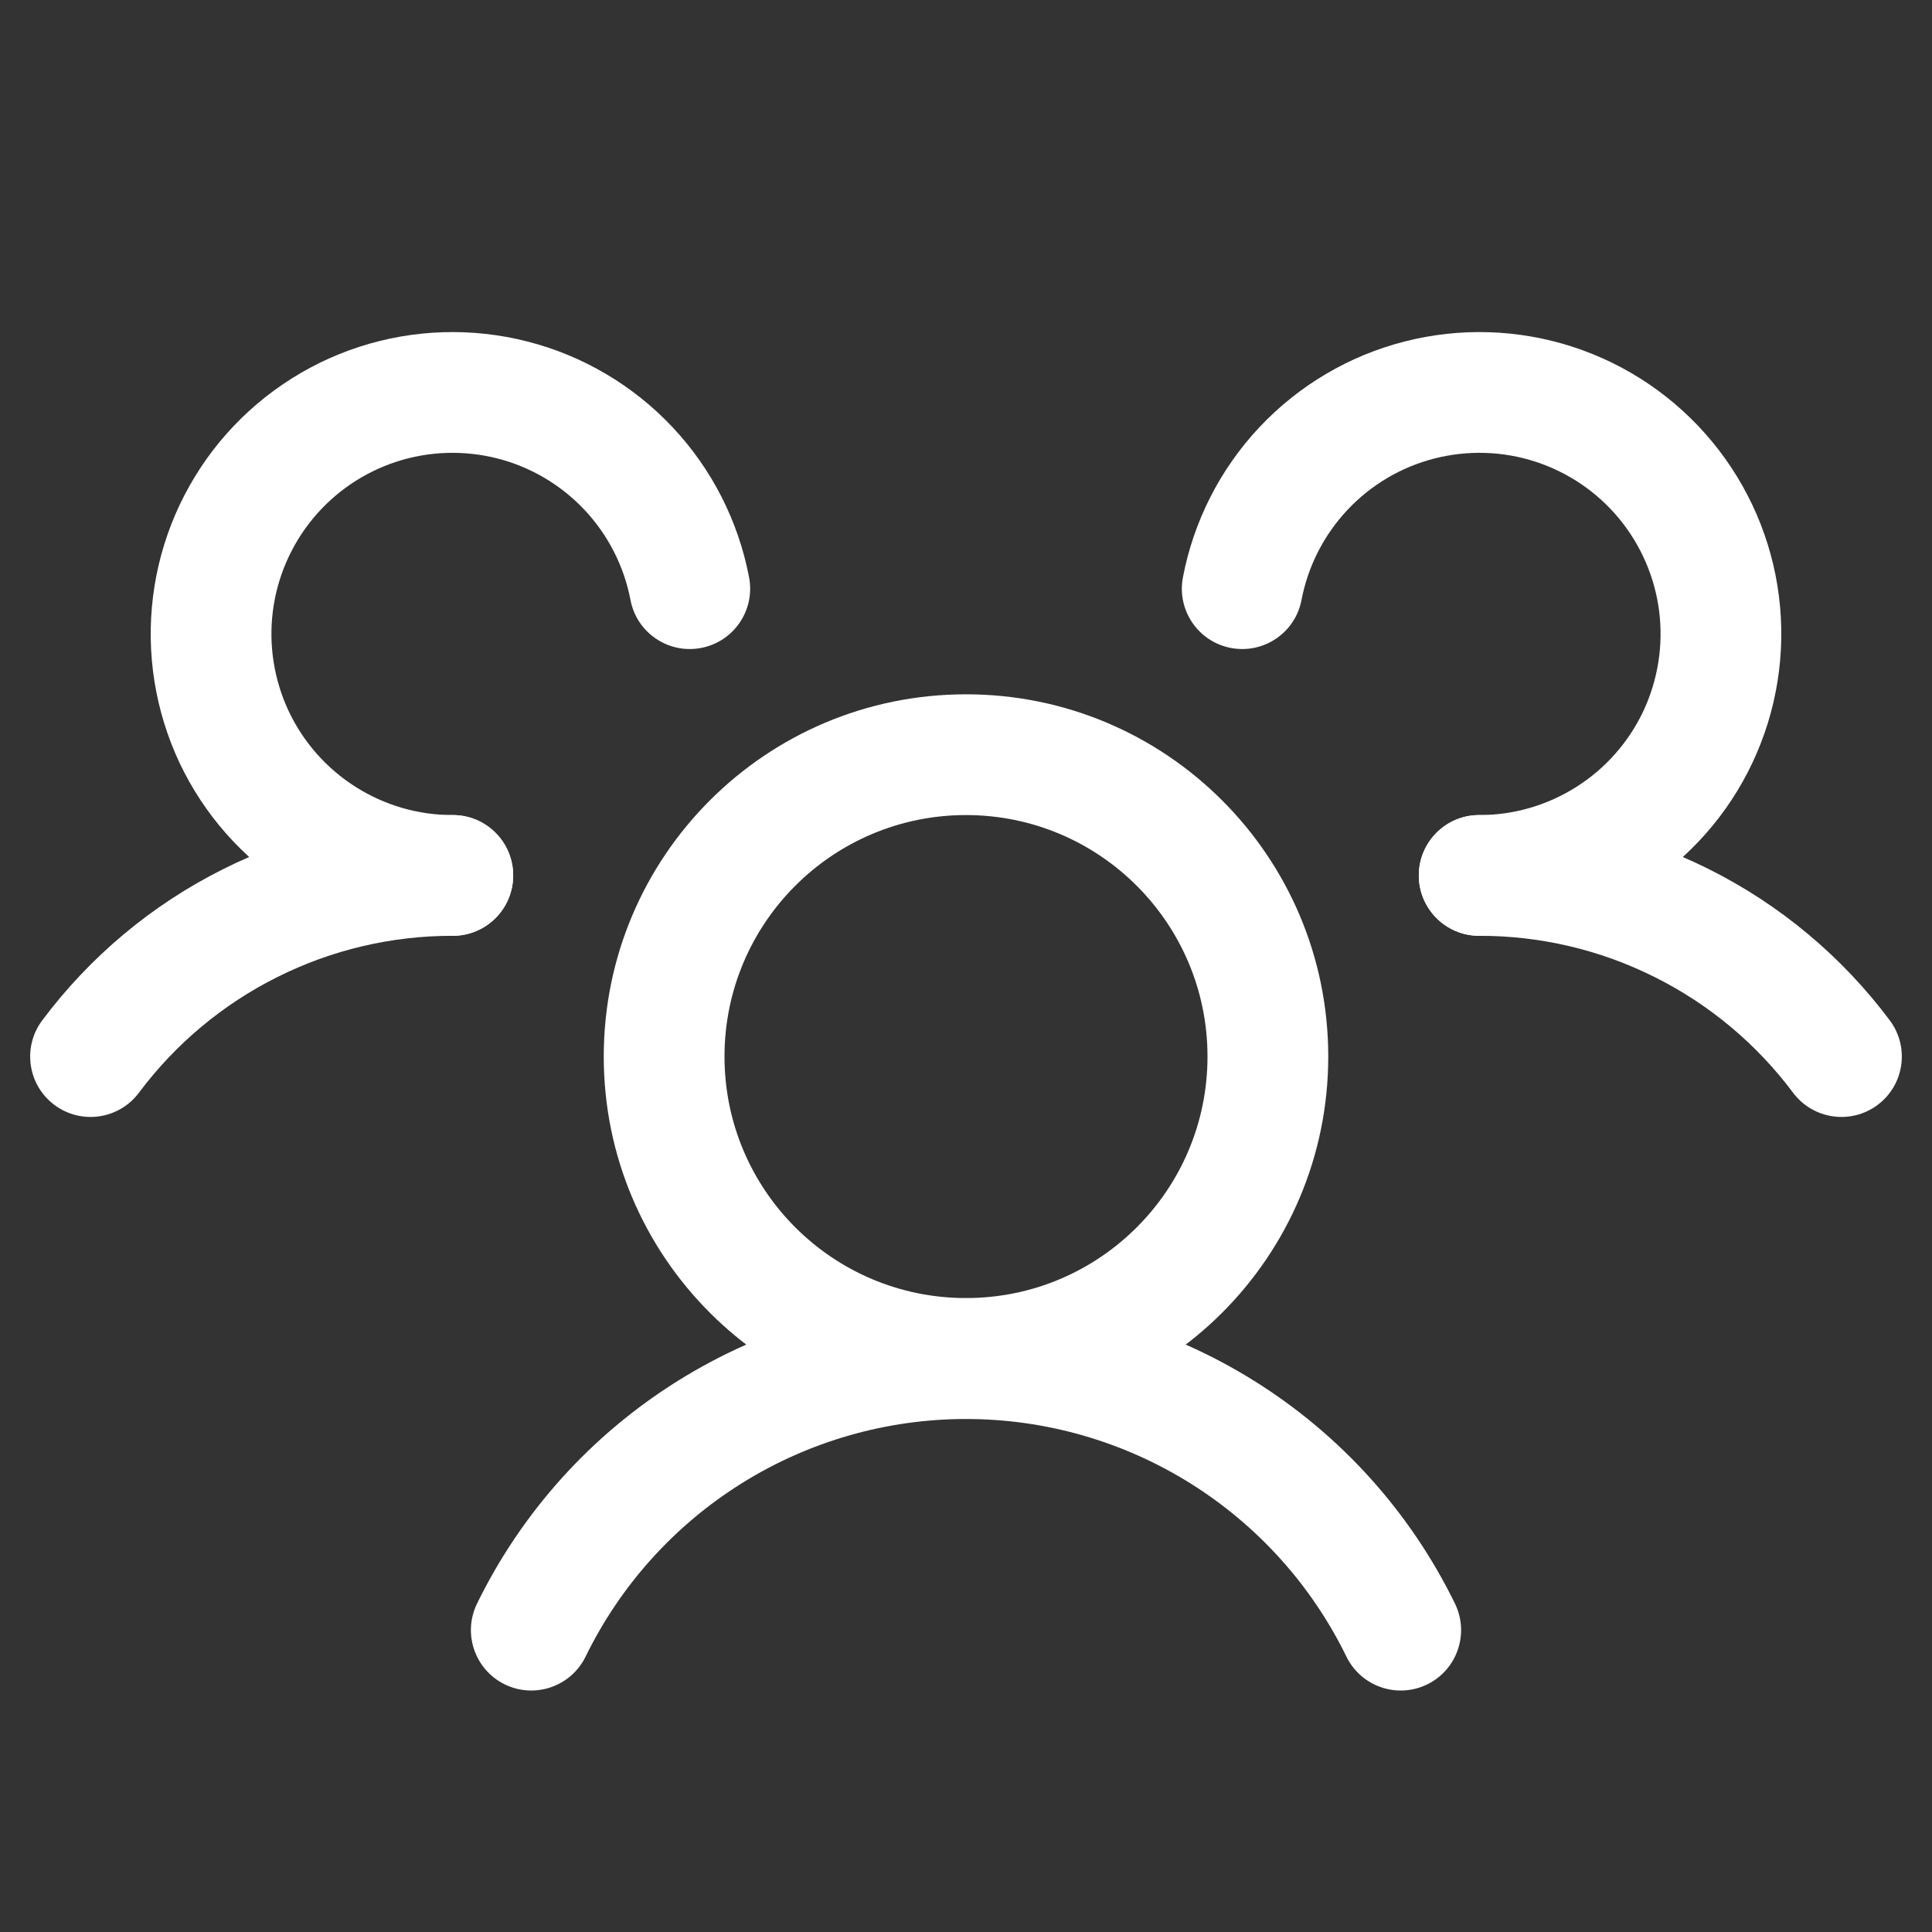 <svg width="32" height="32" viewBox="0 0 32 32" fill="none" xmlns="http://www.w3.org/2000/svg">
<rect x="0" y="0" width="32" height="32" fill="#333333" stroke="none"/>
<path fill-rule="evenodd" clip-rule="evenodd" d="M16 13.5C13.791 13.5 12 15.291 12 17.5C12 19.709 13.791 21.5 16 21.5C18.209 21.5 20 19.709 20 17.5C20 15.291 18.209 13.5 16 13.5ZM10 17.5C10 14.186 12.686 11.5 16 11.5C19.314 11.5 22 14.186 22 17.5C22 20.814 19.314 23.5 16 23.5C12.686 23.5 10 20.814 10 17.5Z" fill="white"/>
<path fill-rule="evenodd" clip-rule="evenodd" d="M27.408 16.184C26.506 15.732 25.511 15.498 24.502 15.5C23.949 15.501 23.501 15.054 23.5 14.502C23.499 13.949 23.946 13.501 24.498 13.5C25.819 13.498 27.122 13.804 28.303 14.395C29.484 14.985 30.511 15.844 31.301 16.901C31.632 17.344 31.541 17.97 31.099 18.301C30.656 18.632 30.03 18.541 29.699 18.099C29.095 17.291 28.311 16.635 27.408 16.184Z" fill="white"/>
<path fill-rule="evenodd" clip-rule="evenodd" d="M7.498 15.5C6.49 15.498 5.494 15.732 4.592 16.184C3.689 16.635 2.905 17.291 2.301 18.099C1.97 18.541 1.344 18.632 0.901 18.301C0.459 17.97 0.368 17.344 0.699 16.901C1.49 15.844 2.516 14.985 3.697 14.395C4.878 13.804 6.181 13.498 7.502 13.5C8.054 13.501 8.501 13.949 8.5 14.502C8.499 15.054 8.051 15.501 7.498 15.5Z" fill="white"/>
<path fill-rule="evenodd" clip-rule="evenodd" d="M16 23.503C14.687 23.503 13.399 23.872 12.285 24.568C11.171 25.264 10.275 26.259 9.699 27.439C9.456 27.935 8.858 28.141 8.361 27.899C7.865 27.656 7.659 27.058 7.901 26.561C8.642 25.044 9.794 23.766 11.226 22.872C12.658 21.977 14.312 21.503 16 21.503C17.688 21.503 19.342 21.977 20.774 22.872C22.206 23.766 23.358 25.044 24.099 26.561C24.341 27.058 24.135 27.656 23.639 27.899C23.142 28.141 22.544 27.935 22.301 27.439C21.725 26.259 20.829 25.264 19.715 24.568C18.601 23.872 17.314 23.503 16 23.503Z" fill="white"/>
<path fill-rule="evenodd" clip-rule="evenodd" d="M8.241 7.594C7.689 7.453 7.109 7.471 6.567 7.647C6.026 7.823 5.546 8.15 5.183 8.589C4.821 9.028 4.59 9.561 4.519 10.126C4.448 10.691 4.54 11.264 4.782 11.78C5.025 12.294 5.41 12.73 5.891 13.034C6.372 13.339 6.929 13.501 7.499 13.5C8.051 13.499 8.499 13.947 8.5 14.499C8.5 15.051 8.053 15.499 7.501 15.5C6.552 15.501 5.622 15.232 4.821 14.724C4.019 14.216 3.378 13.491 2.973 12.633C2.569 11.774 2.417 10.818 2.535 9.877C2.653 8.935 3.037 8.047 3.641 7.315C4.246 6.584 5.046 6.039 5.949 5.745C6.851 5.452 7.818 5.421 8.738 5.657C9.657 5.892 10.49 6.385 11.14 7.076C11.79 7.768 12.229 8.63 12.407 9.562C12.511 10.105 12.155 10.629 11.612 10.732C11.07 10.836 10.546 10.48 10.443 9.938C10.336 9.378 10.072 8.861 9.682 8.446C9.292 8.031 8.792 7.735 8.241 7.594Z" fill="white"/>
<path fill-rule="evenodd" clip-rule="evenodd" d="M25.432 7.647C24.891 7.471 24.311 7.453 23.759 7.594C23.207 7.735 22.707 8.031 22.318 8.446C21.928 8.861 21.664 9.378 21.557 9.938C21.454 10.48 20.93 10.836 20.387 10.732C19.845 10.629 19.489 10.105 19.593 9.562C19.771 8.63 20.21 7.768 20.86 7.076C21.51 6.385 22.343 5.892 23.262 5.657C24.182 5.421 25.149 5.452 26.051 5.745C26.954 6.039 27.754 6.584 28.358 7.315C28.963 8.047 29.347 8.935 29.465 9.877C29.583 10.818 29.431 11.774 29.026 12.633C28.622 13.491 27.981 14.216 27.179 14.724C26.378 15.232 25.448 15.501 24.499 15.5C23.947 15.499 23.5 15.051 23.5 14.499C23.501 13.947 23.949 13.499 24.501 13.5C25.07 13.501 25.628 13.339 26.109 13.034C26.59 12.73 26.975 12.294 27.218 11.78C27.46 11.264 27.552 10.691 27.481 10.126C27.41 9.561 27.179 9.028 26.817 8.589C26.454 8.15 25.974 7.823 25.432 7.647Z" fill="white"/>
</svg>
